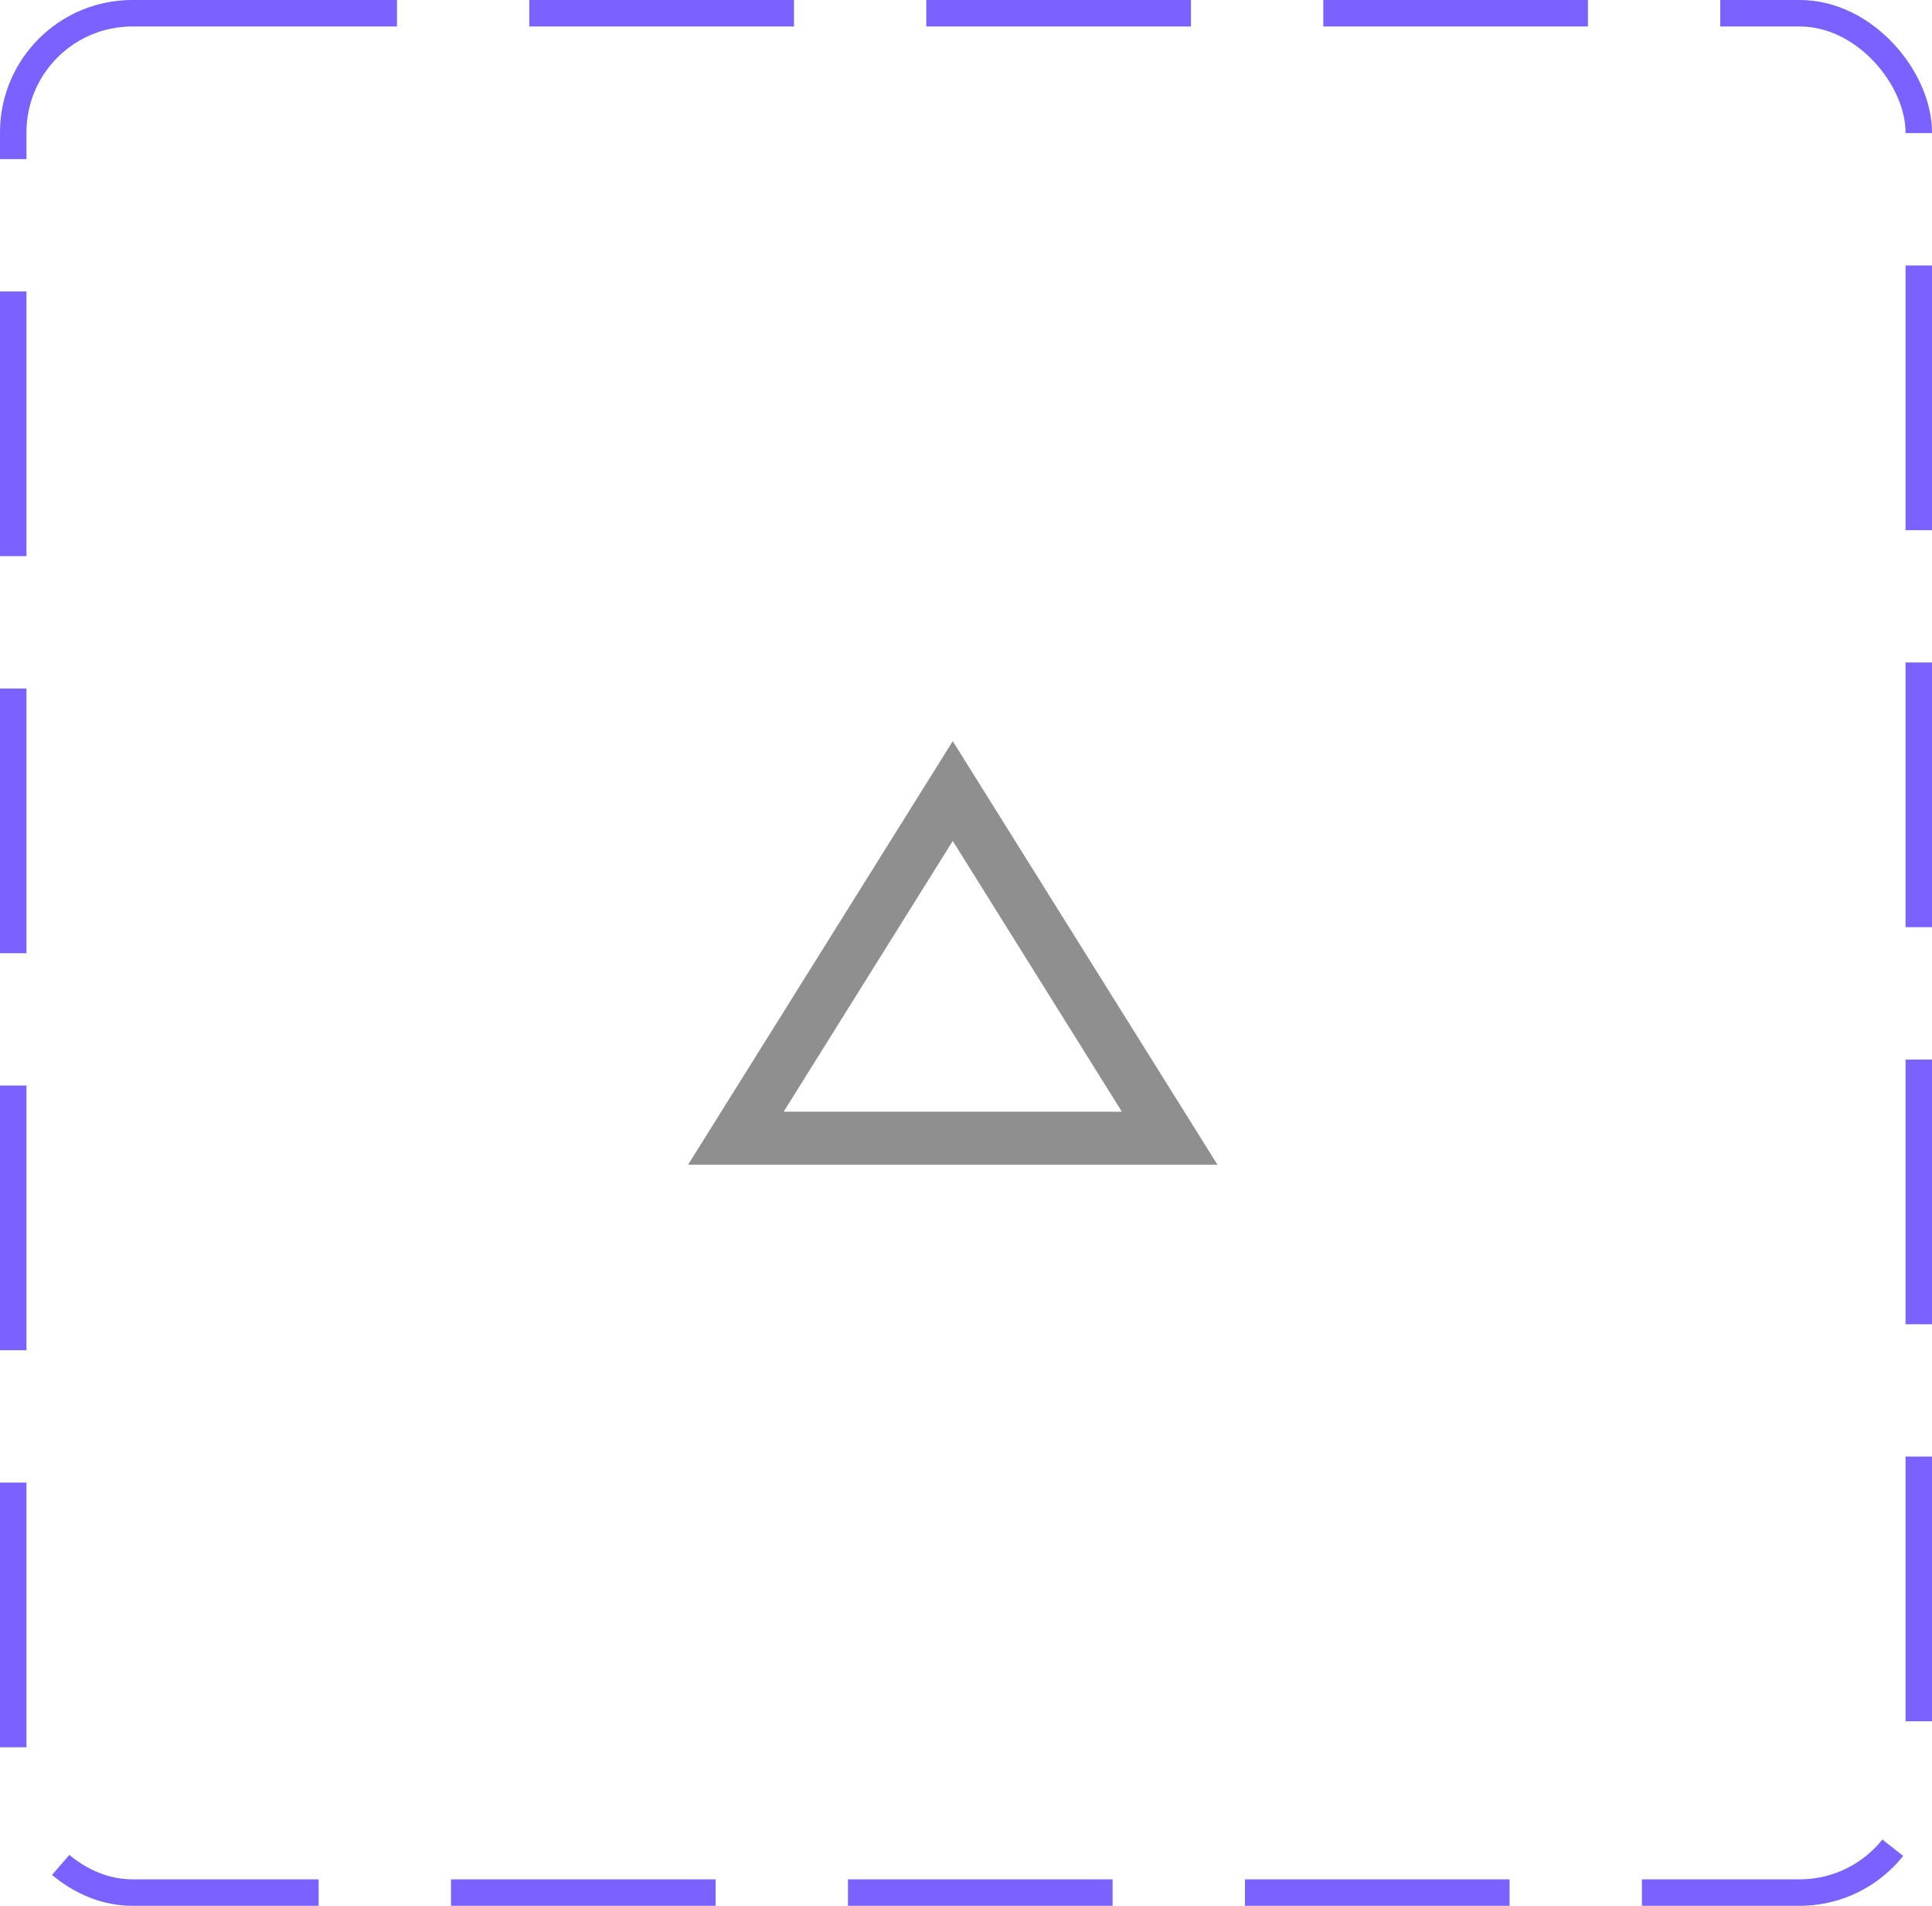 <svg width="73" height="72" viewBox="0 0 73 72" fill="none" xmlns="http://www.w3.org/2000/svg">
<rect x="0.5" y="0.5" width="72" height="71" rx="4.5" stroke="#7B61FF" stroke-dasharray="10 5"/>
<path d="M36 31.77L42.39 42H29.61L36 31.77ZM36 28L26 44H46L36 28Z" fill="#8F8F8F"/>
</svg>
